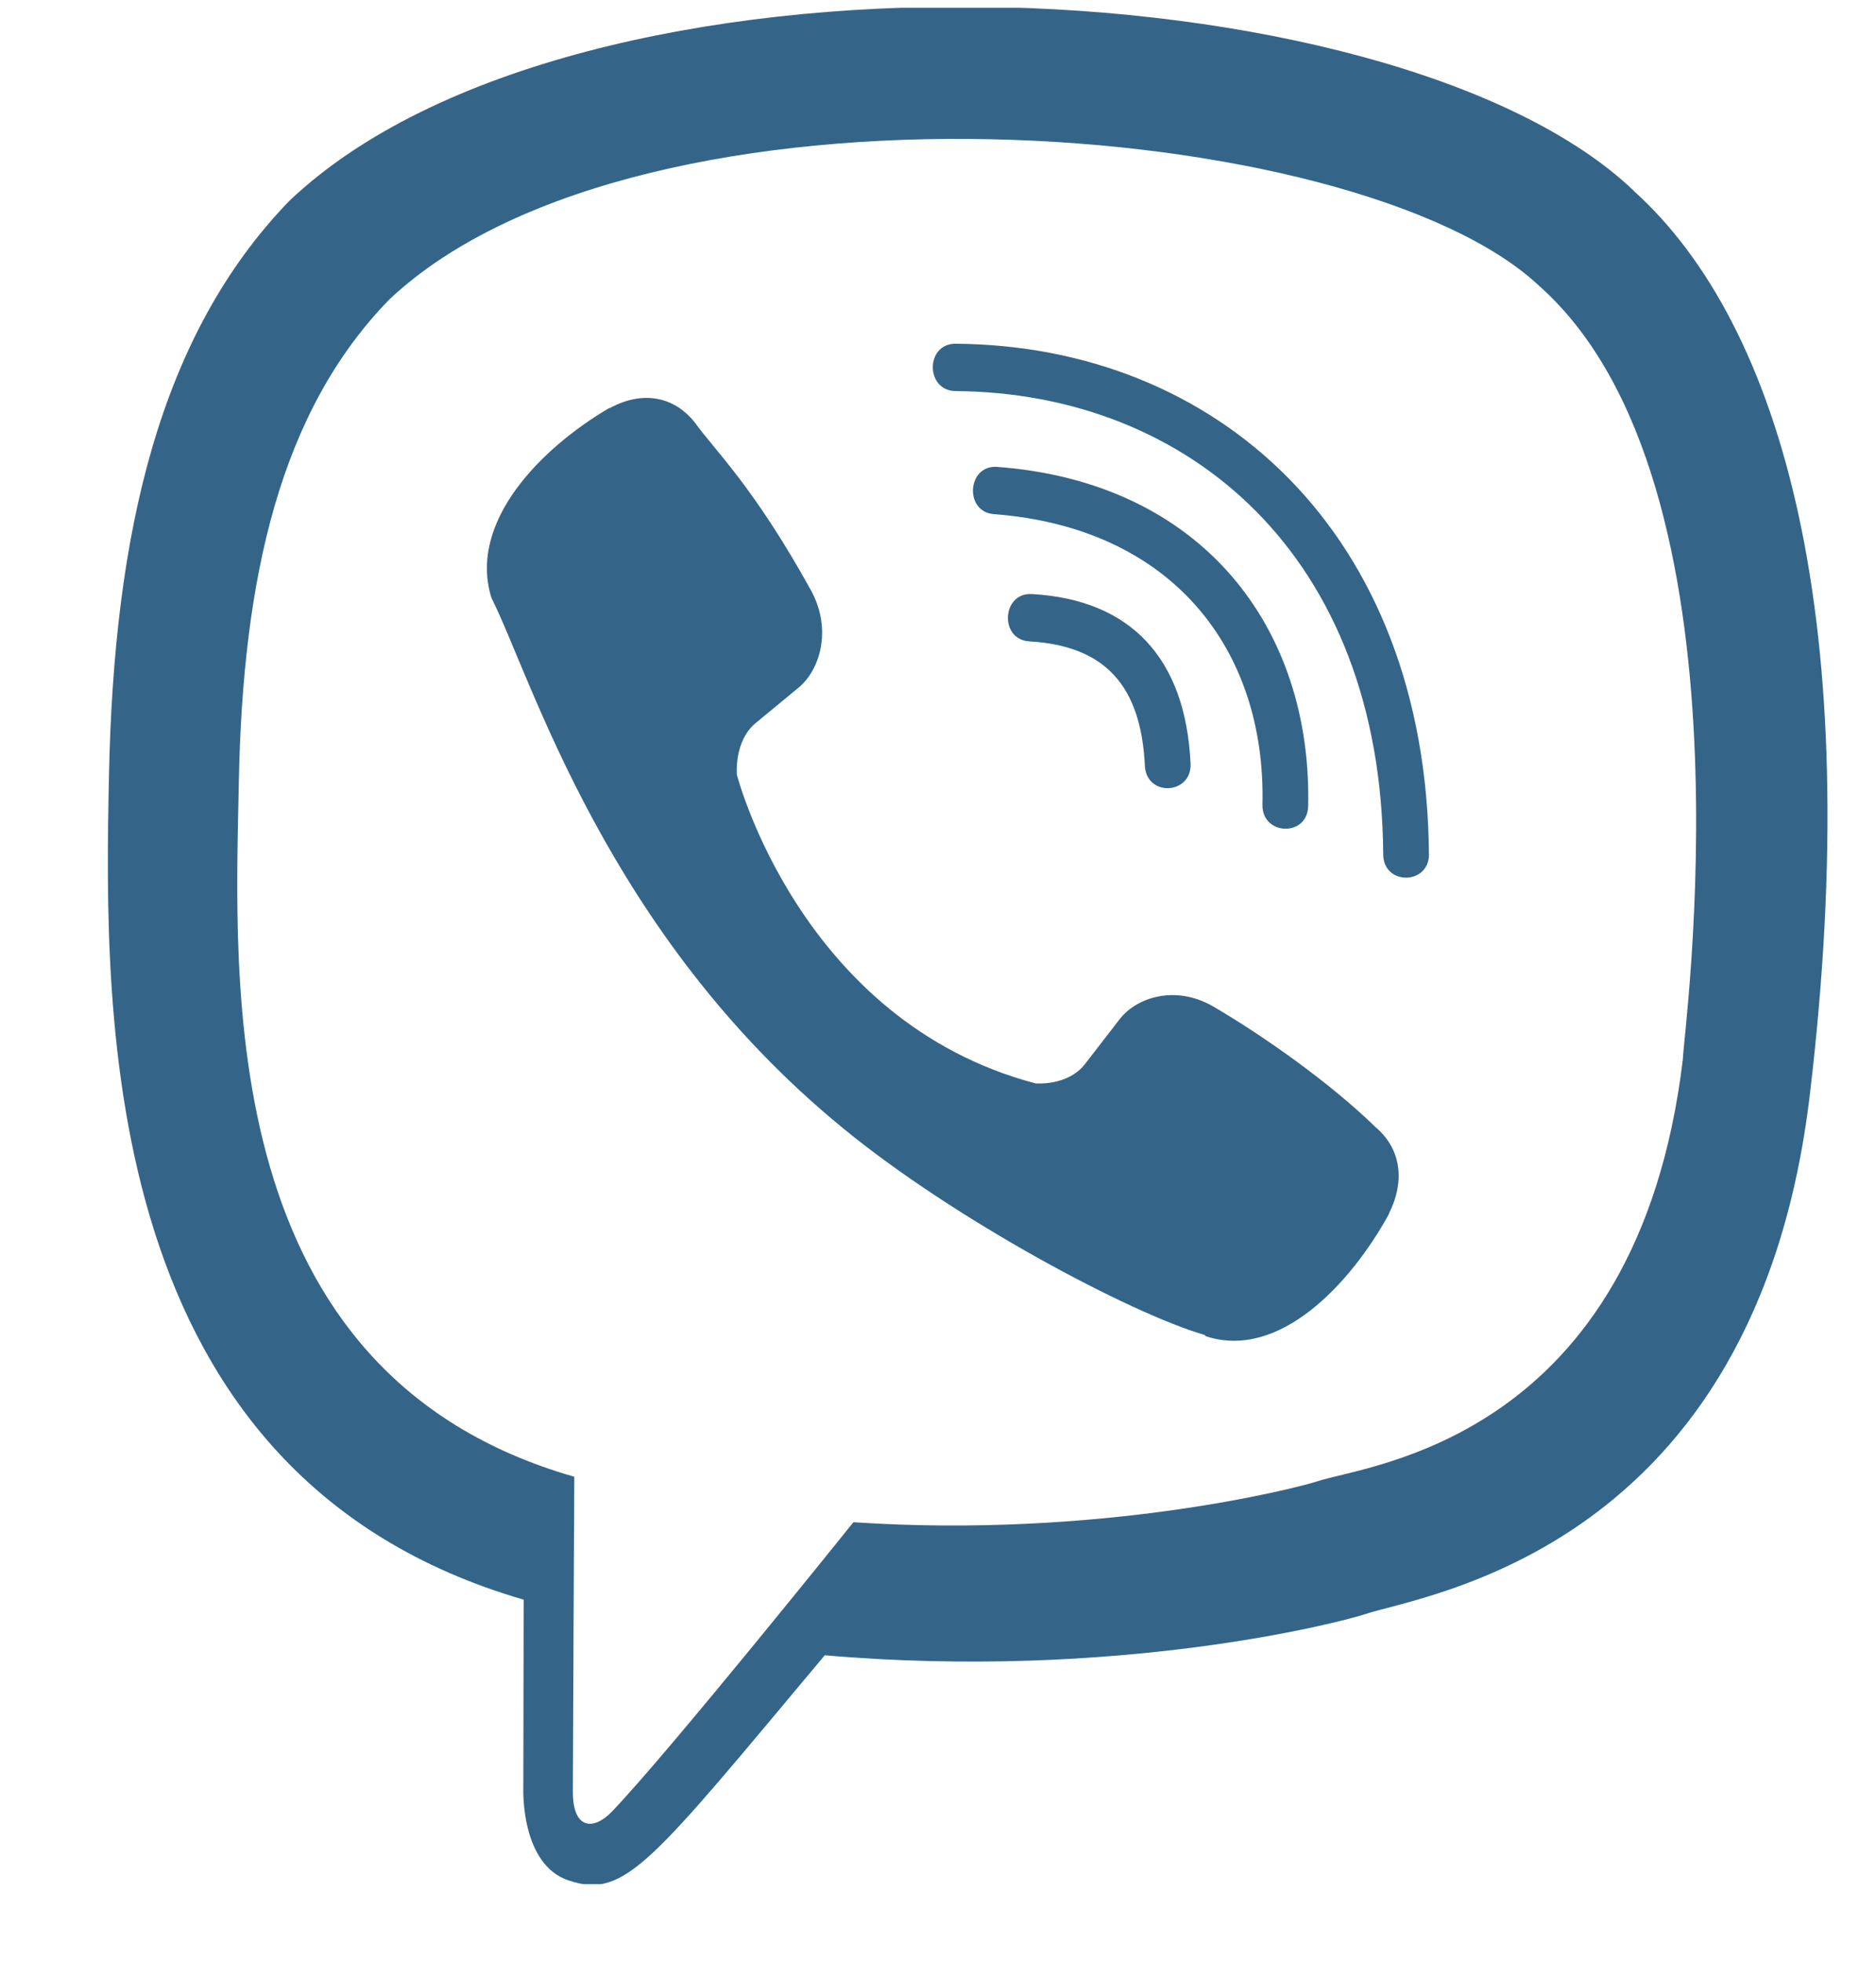 <svg width="22" height="23" viewBox="0 0 22 23" fill="none" xmlns="http://www.w3.org/2000/svg">
<g clip-path="url(#clip0)">
<path d="M21.225 12.826C21.882 7.302 20.91 3.814 19.157 2.236L19.158 2.235C16.329 -0.459 6.776 -0.858 3.392 2.356C1.872 3.928 1.336 6.236 1.278 9.092C1.219 11.949 1.149 17.302 6.137 18.754H6.141L6.137 20.971C6.137 20.971 6.103 21.869 6.677 22.05C7.333 22.263 7.63 21.846 9.672 19.407C13.085 19.703 15.707 19.025 16.005 18.926C16.694 18.695 20.595 18.179 21.225 12.826ZM10.008 17.847C10.008 17.847 7.847 20.541 7.175 21.241C6.955 21.468 6.714 21.447 6.718 20.996C6.718 20.7 6.735 17.314 6.735 17.314C2.506 16.103 2.755 11.545 2.801 9.161C2.847 6.776 3.283 4.822 4.57 3.507C7.539 0.723 15.915 1.345 18.049 3.351C20.658 5.664 19.729 12.198 19.735 12.42C19.198 16.888 16.038 17.172 15.457 17.365C15.208 17.447 12.903 18.041 10.008 17.847Z" fill="#346589"/>
<path d="M11.204 4.03C10.851 4.03 10.851 4.58 11.204 4.585C13.942 4.606 16.197 6.514 16.221 10.015C16.221 10.385 16.762 10.38 16.758 10.011H16.757C16.727 6.239 14.265 4.051 11.204 4.03Z" fill="#346589"/>
<path d="M14.805 9.434C14.797 9.799 15.337 9.817 15.341 9.447C15.386 7.367 14.104 5.654 11.694 5.474C11.341 5.448 11.304 6.002 11.656 6.028C13.746 6.187 14.847 7.613 14.805 9.434Z" fill="#346589"/>
<path d="M14.227 11.8C13.774 11.538 13.313 11.701 13.123 11.959L12.724 12.475C12.521 12.737 12.143 12.702 12.143 12.702C9.38 11.972 8.641 9.081 8.641 9.081C8.641 9.081 8.607 8.689 8.86 8.479L9.359 8.067C9.608 7.869 9.766 7.392 9.512 6.924C8.834 5.698 8.378 5.275 8.146 4.951C7.902 4.646 7.536 4.577 7.154 4.783H7.146C6.353 5.247 5.485 6.115 5.763 7.009C6.237 7.951 7.108 10.955 9.883 13.225C11.188 14.298 13.252 15.398 14.128 15.652L14.137 15.665C15 15.953 15.84 15.051 16.288 14.234V14.228C16.487 13.832 16.421 13.459 16.13 13.214C15.615 12.711 14.838 12.157 14.227 11.8Z" fill="#346589"/>
<path d="M12.072 7.52C12.953 7.571 13.38 8.032 13.426 8.977C13.442 9.346 13.978 9.32 13.962 8.951C13.903 7.717 13.26 7.03 12.101 6.965C11.748 6.944 11.715 7.499 12.072 7.52Z" fill="#346589"/>
</g>
<defs>
<clipPath id="clip0">
<rect width="22" height="22" fill="white" transform="translate(0 0.091)"/>
</clipPath>
</defs>
</svg>

